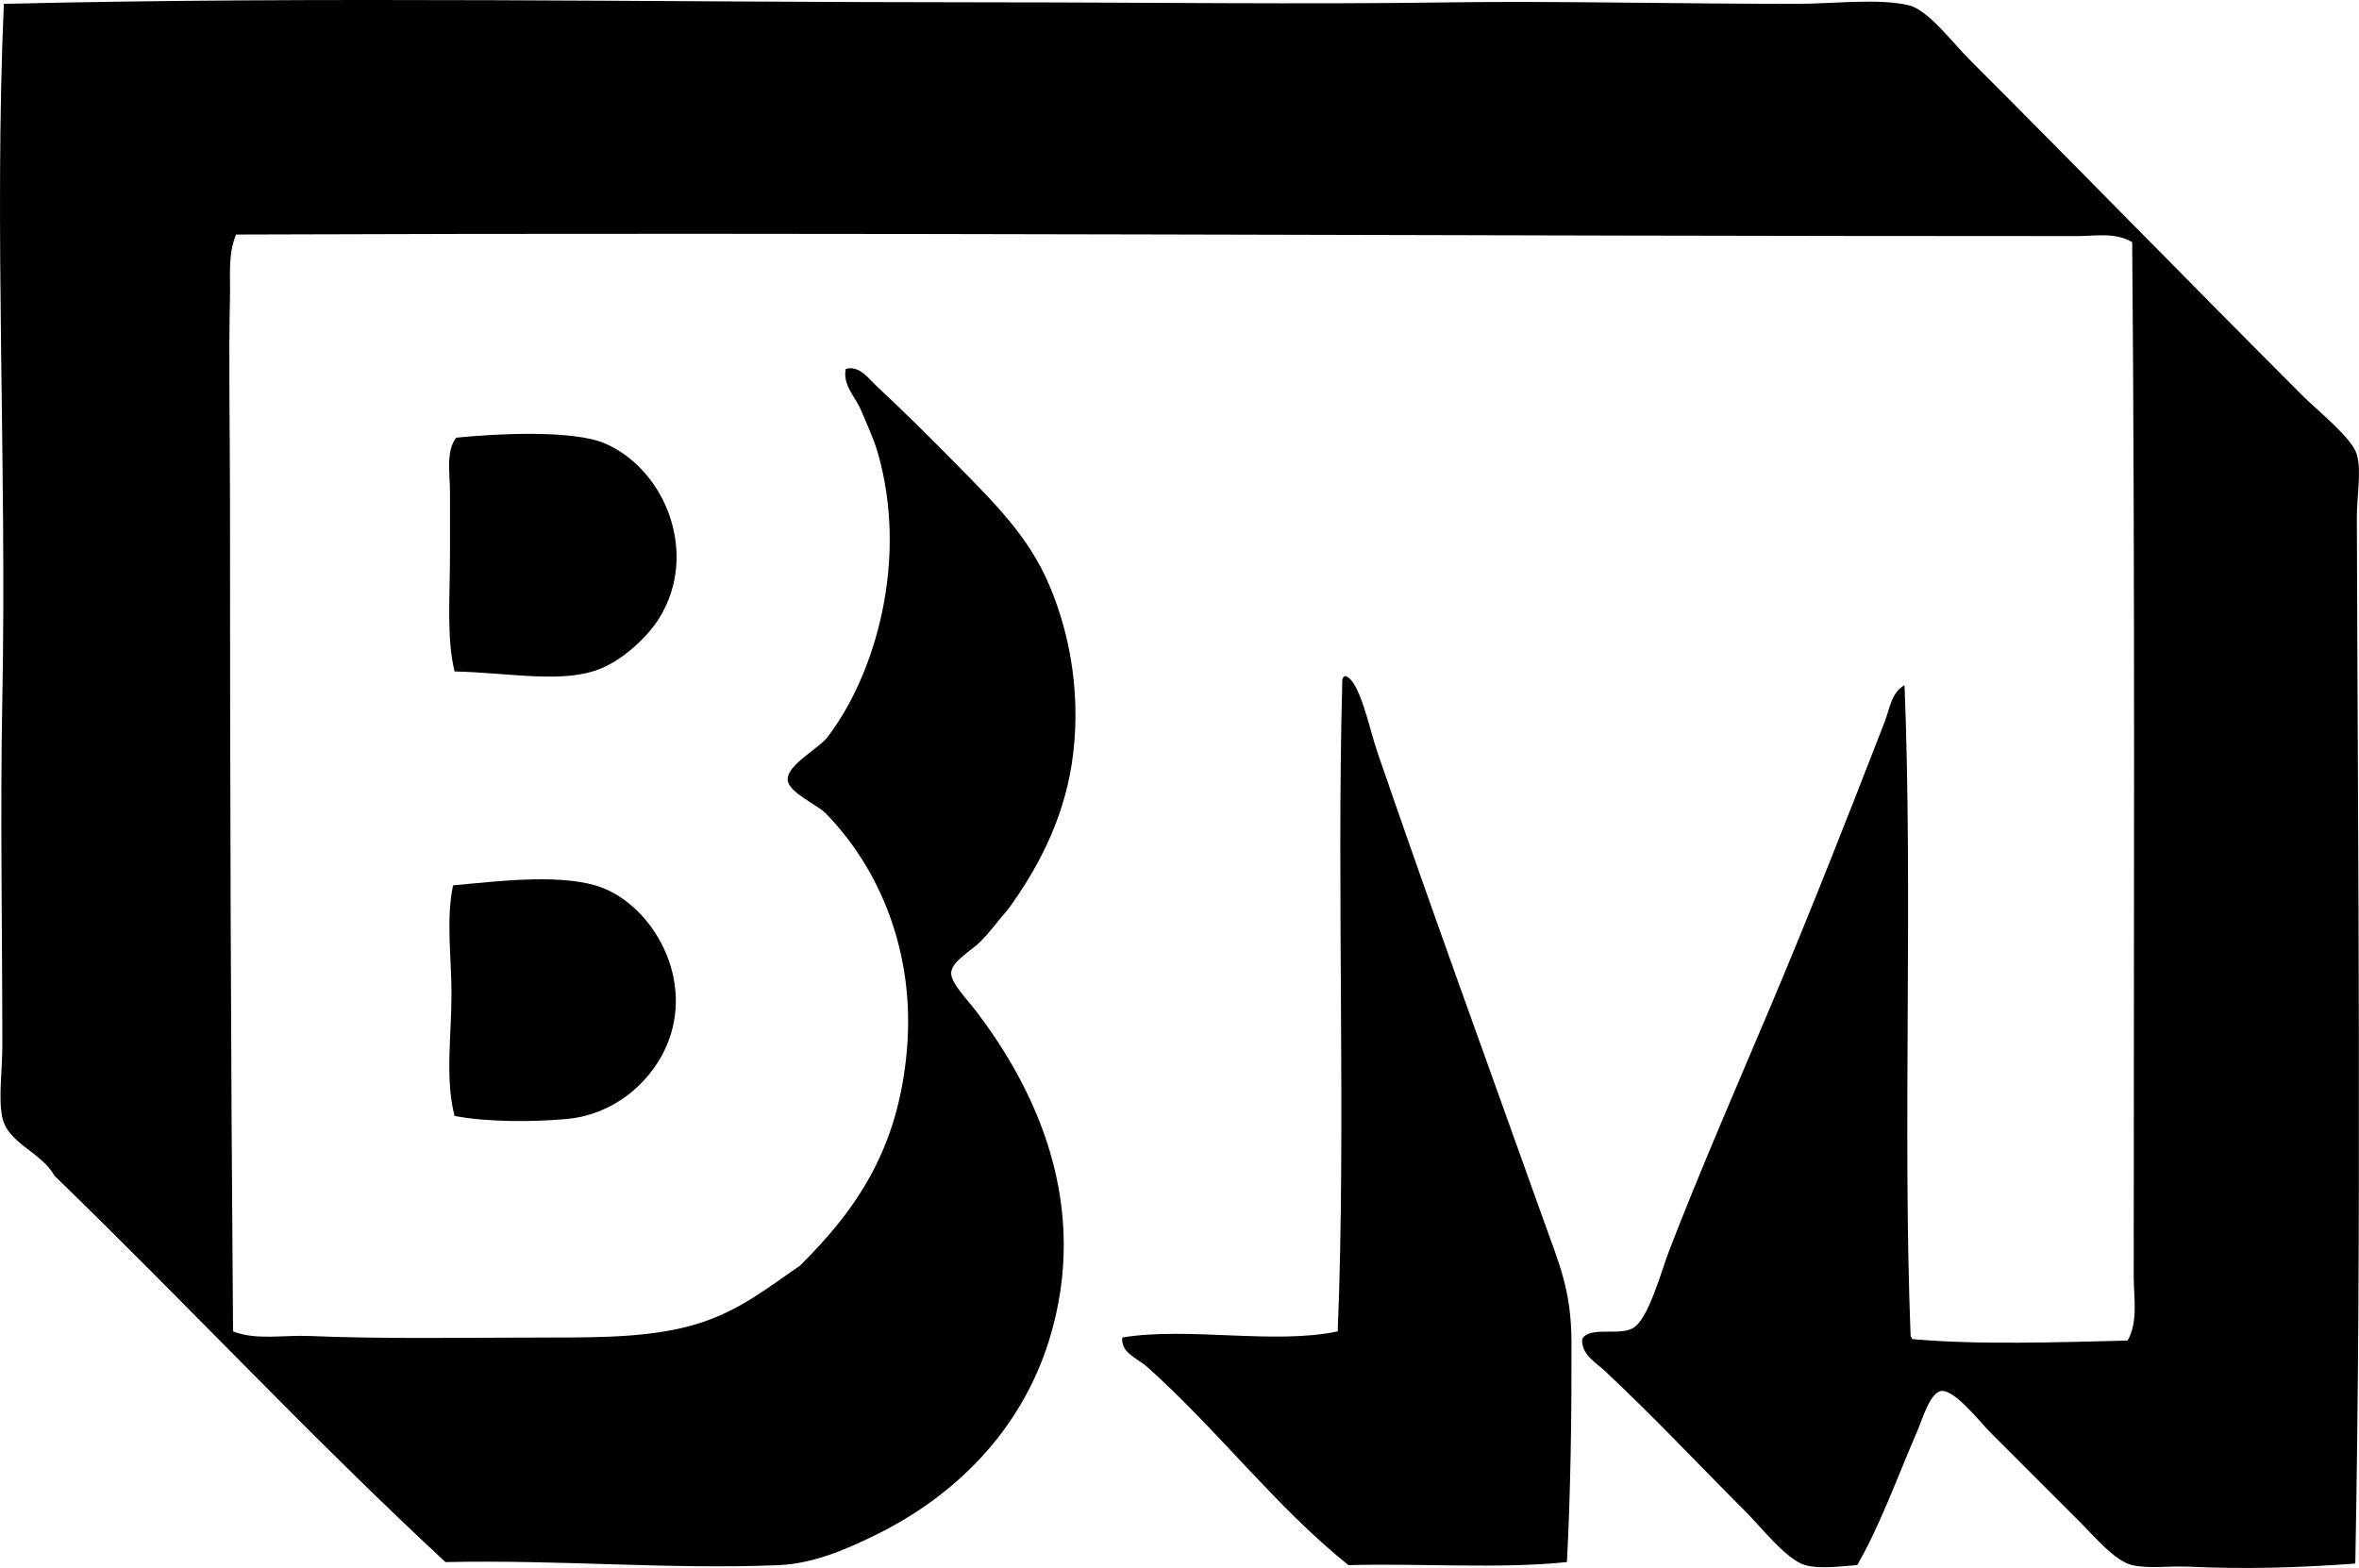 <?xml version="1.0" encoding="iso-8859-1"?>
<!-- Generator: Adobe Illustrator 19.2.0, SVG Export Plug-In . SVG Version: 6.00 Build 0)  -->
<svg version="1.1" xmlns="http://www.w3.org/2000/svg" xmlns:xlink="http://www.w3.org/1999/xlink" x="0px" y="0px"
	 viewBox="0 0 77.728 51.673" style="enable-background:new 0 0 77.728 51.673;" xml:space="preserve">
<g id="Bruno_x5F_Manetti">
	<path style="fill-rule:evenodd;clip-rule:evenodd;" d="M77.606,51.528c-1.957,0.14-3.566,0.188-5.537,0.101
		c-0.608-0.027-1.256,0.075-1.812-0.05c-0.568-0.128-1.273-0.972-1.662-1.359c-1.088-1.089-1.893-1.893-3.021-3.021
		c-0.308-0.308-1.168-1.414-1.61-1.359c-0.369,0.045-0.629,0.949-0.806,1.359c-0.656,1.514-1.204,3.061-1.964,4.38
		c-0.464,0.027-1.207,0.142-1.712,0c-0.618-0.174-1.448-1.248-1.963-1.762c-1.597-1.597-3.002-3.103-4.632-4.631
		c-0.295-0.277-0.793-0.547-0.755-1.058c0.243-0.431,1.186-0.098,1.661-0.353c0.521-0.278,0.936-1.861,1.208-2.567
		c1.037-2.686,2.239-5.441,3.322-8.004c1.317-3.115,2.539-6.228,3.776-9.415c0.162-0.417,0.221-0.974,0.654-1.208
		c0.279,6.908-0.066,14.695,0.201,21.447c0.01,0.041,0.051,0.05,0.051,0.101c2.151,0.199,4.864,0.103,7.099,0.05
		c0.354-0.632,0.201-1.408,0.201-2.114c0.001-11.42,0.047-22.777-0.05-34.083c-0.549-0.336-1.228-0.202-1.812-0.201
		C48.171,7.783,27.968,7.651,7.779,7.729c-0.274,0.65-0.185,1.366-0.201,2.064c-0.049,2.052,0,4.365,0,6.646
		c0,9.221,0.026,18.224,0.101,27.438c0.765,0.298,1.648,0.114,2.517,0.151c2.483,0.105,5.321,0.05,7.904,0.05
		c1.839,0,3.458-0.015,4.884-0.453c1.386-0.426,2.345-1.214,3.373-1.913c1.878-1.864,3.239-3.849,3.524-7.099
		c0.285-3.249-0.922-6.015-2.668-7.803c-0.293-0.301-1.229-0.688-1.258-1.107c-0.036-0.492,1.015-1.026,1.309-1.41
		c1.601-2.089,2.666-5.867,1.661-9.364c-0.136-0.474-0.367-0.961-0.554-1.41c-0.184-0.443-0.611-0.819-0.504-1.359
		c0.448-0.138,0.773,0.34,1.058,0.604c0.877,0.815,1.748,1.682,2.618,2.567c1.201,1.224,2.334,2.325,3.02,3.927
		c0.742,1.731,1.069,3.812,0.755,5.891c-0.291,1.924-1.173,3.549-2.114,4.833c-0.301,0.333-0.524,0.667-0.906,1.057
		c-0.266,0.272-0.92,0.625-0.956,1.007c-0.031,0.322,0.491,0.848,0.806,1.259c1.981,2.589,3.804,6.413,2.416,10.874
		c-0.912,2.931-3.059,5.126-5.79,6.444c-0.919,0.444-1.979,0.909-3.121,0.957c-3.567,0.148-7.23-0.184-10.975-0.101
		c-4.432-4.11-8.549-8.536-12.889-12.737c-0.408-0.762-1.528-1.056-1.712-1.913c-0.136-0.64,0-1.549,0-2.366
		c0-3.843-0.073-7.684,0-11.428C0.227,15.37-0.2,7.536,0.127,0.127c10.43-0.253,21.513-0.051,32.623-0.05
		c5.091,0,10.032,0.073,15.103,0c3.295-0.047,7.555,0.05,11.327,0.05c1.22,0,2.738-0.193,3.726,0.05
		c0.626,0.154,1.464,1.262,1.964,1.762c3.75,3.75,7.214,7.315,11.025,11.126c0.462,0.462,1.606,1.37,1.762,1.913
		c0.16,0.56-0.003,1.346,0,2.114C77.692,28.447,77.818,40.285,77.606,51.528z"/>
	<path style="fill-rule:evenodd;clip-rule:evenodd;" d="M14.978,22.127c-0.268-1.078-0.151-2.524-0.151-3.876
		c0-0.663,0-1.378,0-2.014c0-0.653-0.141-1.35,0.202-1.813c1.325-0.133,3.886-0.268,4.934,0.202
		c2.005,0.899,3.054,3.654,1.762,5.739c-0.399,0.644-1.183,1.356-1.913,1.661C18.582,22.54,16.896,22.178,14.978,22.127z"/>
	<path style="fill-rule:evenodd;clip-rule:evenodd;" d="M51.629,51.478c-2.201,0.231-4.83,0.036-7.199,0.101
		c-2.4-1.924-4.323-4.478-6.646-6.545c-0.301-0.268-0.858-0.448-0.806-0.957c2.176-0.359,5.005,0.243,7.099-0.201
		c0.278-6.816-0.04-14.406,0.151-21.447c-0.002-0.086,0.037-0.13,0.101-0.151c0.482,0.146,0.785,1.726,1.058,2.517
		c1.803,5.251,3.623,10.232,5.487,15.455c0.493,1.384,0.9,2.262,0.906,3.977C51.787,46.592,51.752,49.19,51.629,51.478z"/>
	<path style="fill-rule:evenodd;clip-rule:evenodd;" d="M14.978,36.778c-0.318-1.233-0.101-2.666-0.101-4.027
		c0-1.181-0.186-2.44,0.051-3.575c1.388-0.124,3.367-0.377,4.682,0c1.745,0.501,3.266,2.889,2.416,5.135
		c-0.476,1.259-1.721,2.423-3.373,2.567C17.516,36.977,16.098,36.983,14.978,36.778z"/>
</g>
<g id="Layer_1">
</g>
</svg>
